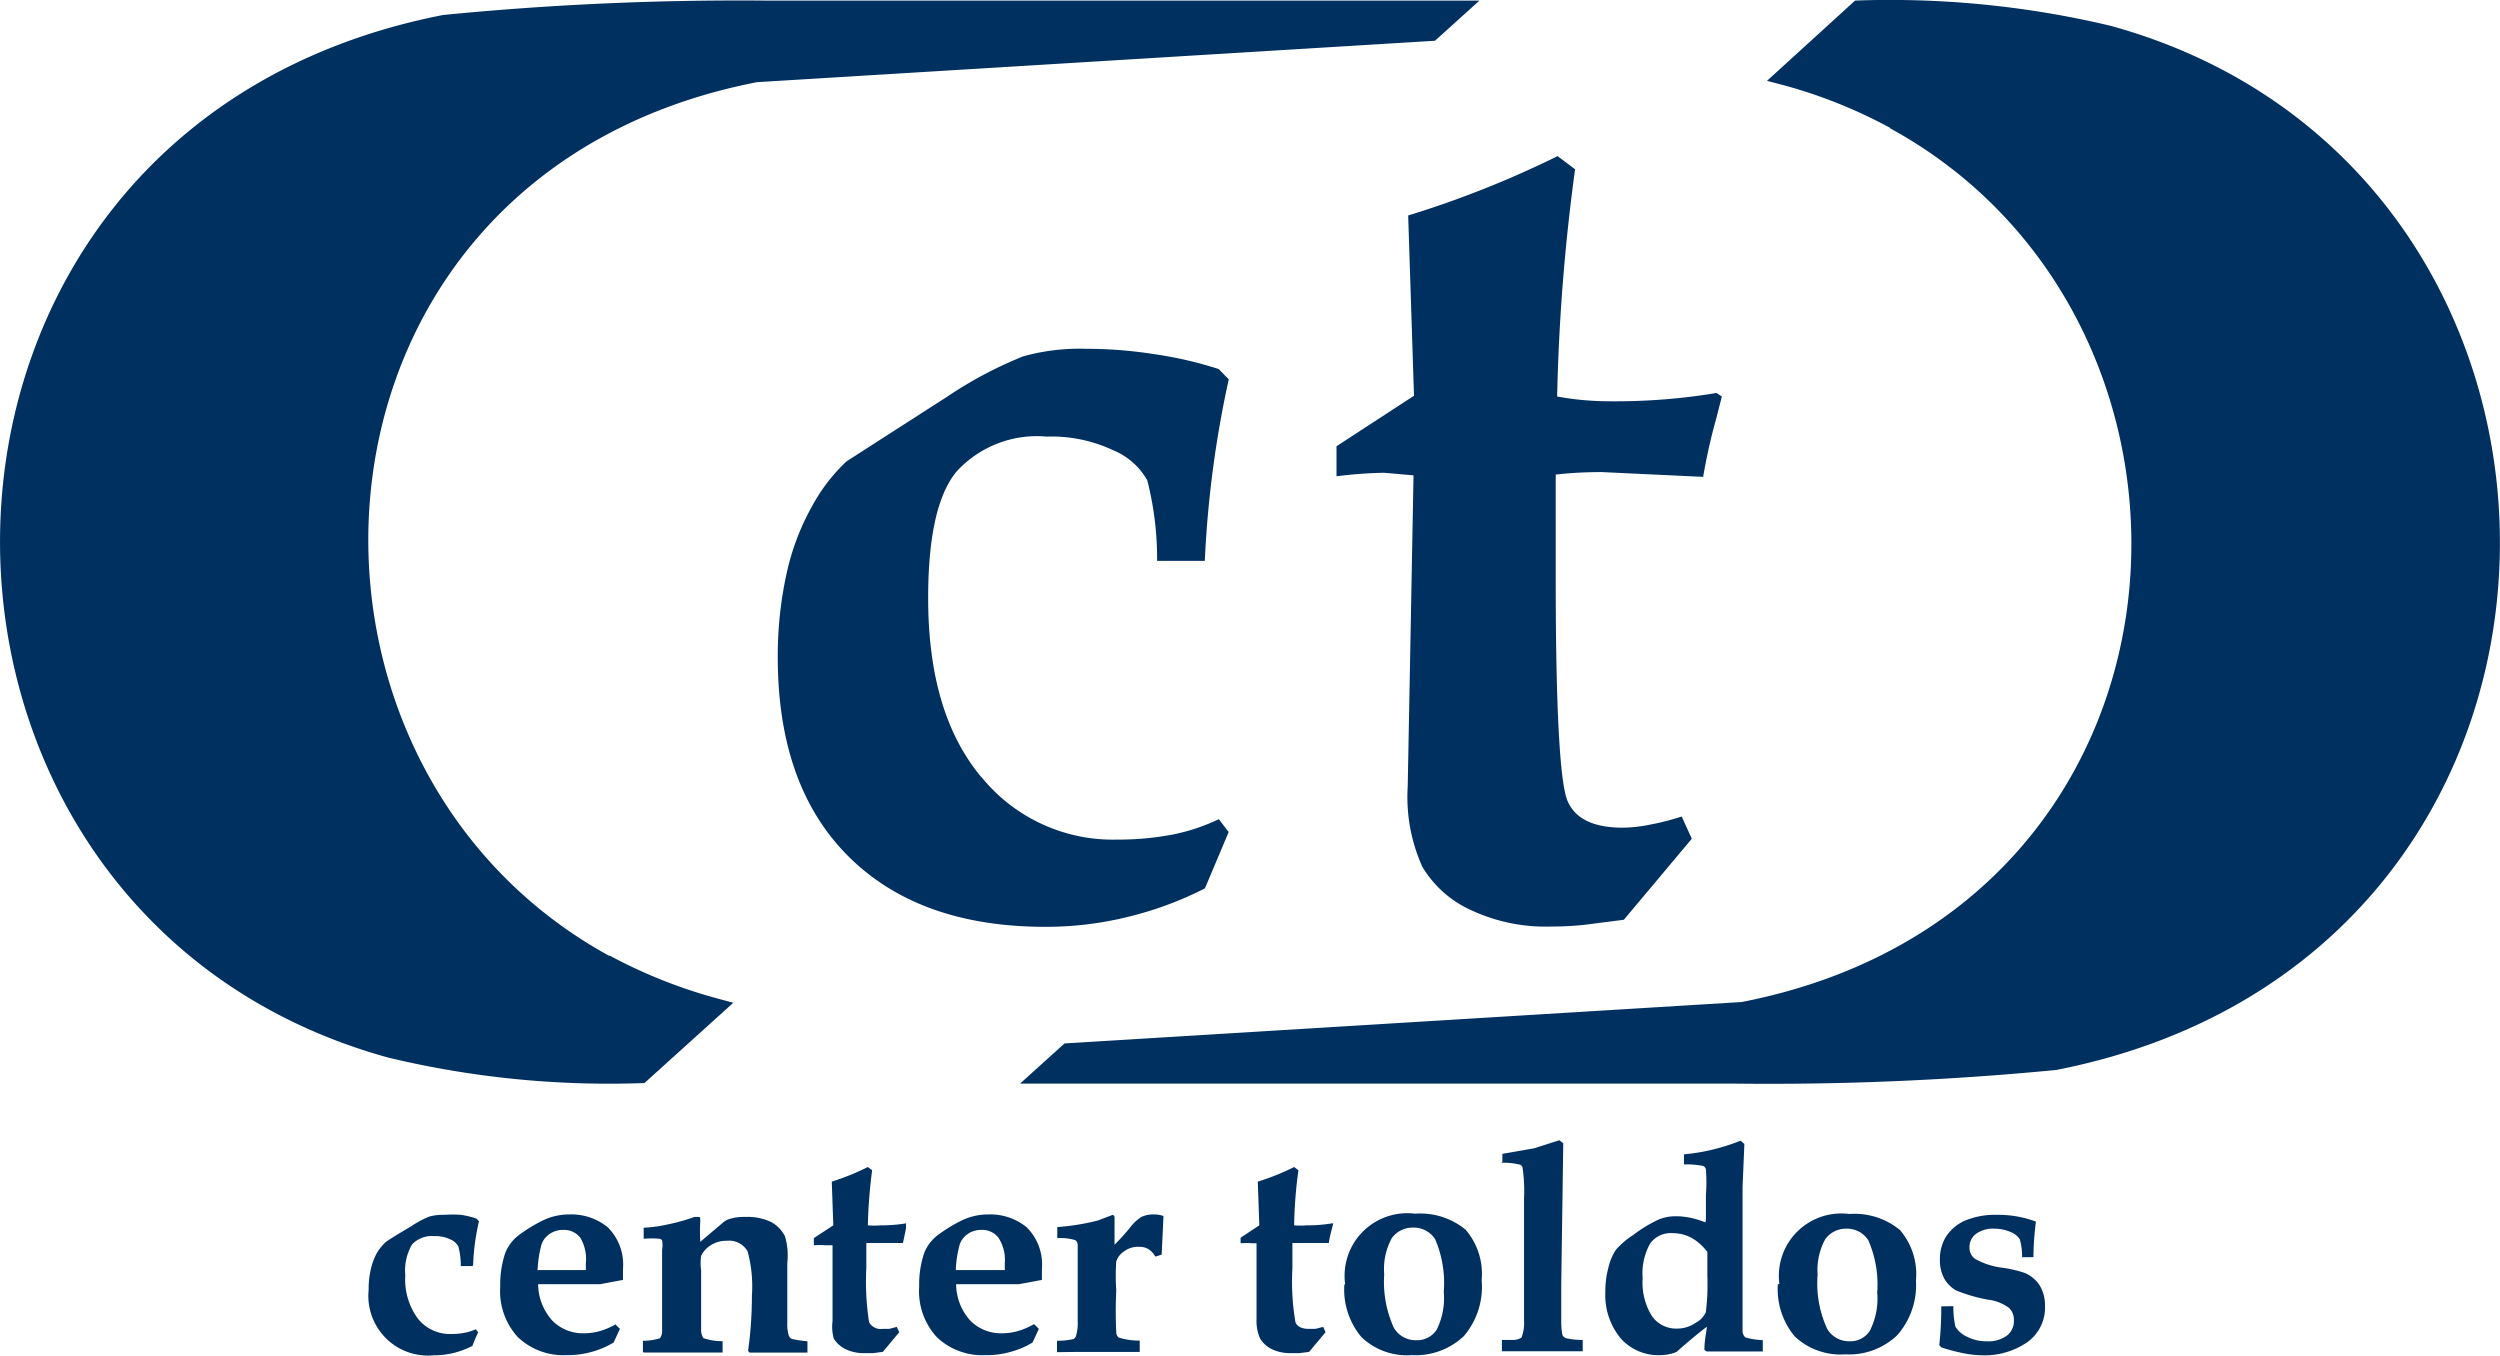 <svg xmlns="http://www.w3.org/2000/svg" viewBox="0 0 26.197 14.205" height="53.688" width="99.012" fill="#003060" xmlns:v="https://vecta.io/nano"><path d="M6.387 10.018C2.641 7.968 2.98 1.824 7.933.861l7.104-.434.466-.421H8.009a31.66 31.66 0 0 0-3.365.151c-6.085 1.188-6.101 9.409-.569 10.927a9.93 9.93 0 0 0 2.678.265l.931-.841-.185-.05c-.386-.106-.759-.255-1.111-.445zm3.895-1.876c-.368-.442-.556-1.058-.556-1.876 0-.64.098-1.082.296-1.323a1.14 1.14 0 0 1 .945-.368 1.52 1.52 0 0 1 .698.143.73.73 0 0 1 .357.315 3.31 3.31 0 0 1 .103.844h.5a11.17 11.17 0 0 1 .251-1.902l-.106-.108c-.22-.071-.446-.123-.675-.156-.236-.037-.475-.056-.714-.056a2.21 2.21 0 0 0-.659.079 4.28 4.28 0 0 0-.794.421l-1.058.68a1.85 1.85 0 0 0-.357.463 2.54 2.54 0 0 0-.265.688c-.067.295-.099.597-.098.9q0 1.352.743 2.09.743.738 2.069.736a3.58 3.58 0 0 0 .844-.101c.284-.068.56-.169.82-.302l.249-.59-.103-.135a2.04 2.04 0 0 1-.484.161 3.05 3.05 0 0 1-.582.053c-.552.014-1.08-.231-1.426-.661zm4.53-3.161l-.032 1.725-.029 1.54a1.78 1.78 0 0 0 .153.836 1.14 1.14 0 0 0 .5.45 1.85 1.85 0 0 0 .855.177 3.27 3.27 0 0 0 .344-.018l.413-.053.712-.849-.106-.233a2.51 2.51 0 0 1-.331.085 1.47 1.47 0 0 1-.288.032c-.304 0-.497-.093-.577-.28s-.124-.966-.124-2.331V4.973a4.19 4.19 0 0 1 .487-.026l1.058.05a6.01 6.01 0 0 1 .14-.622l.056-.22-.056-.037a6.44 6.44 0 0 1-1.117.087 3.07 3.07 0 0 1-.553-.05 20.74 20.74 0 0 1 .188-2.381l-.183-.138c-.505.249-1.028.457-1.566.622l.061 1.889-.812.529v.315a4.53 4.53 0 0 1 .5-.037zm4.992-3.638c3.752 2.051 3.41 8.189-1.553 9.157l-7.096.434-.466.421h7.493a31.19 31.19 0 0 0 3.365-.143c6.099-1.196 6.101-9.417.572-10.941-.877-.209-1.779-.298-2.68-.265l-.923.841.183.048a5.19 5.19 0 0 1 1.111.447z" fill-rule="evenodd"/><path d="M4.951 13.267h-.122a.82.82 0 0 0-.026-.206c-.019-.033-.049-.06-.085-.074-.054-.025-.113-.037-.172-.034-.085-.007-.169.025-.228.087a.54.54 0 0 0-.071.323c-.011.162.036.324.132.455a.43.43 0 0 0 .347.161c.048 0 .096-.004.143-.013a.5.5 0 0 0 .116-.037l.026.032a1.64 1.64 0 0 0-.061.143 1.01 1.01 0 0 1-.198.074c-.068.016-.137.024-.206.024-.187.018-.372-.048-.504-.181s-.198-.318-.179-.505c-.001-.074.007-.148.024-.22.013-.059.035-.116.064-.169.025-.041.055-.078.09-.111.021-.016.106-.071.265-.164a1.03 1.03 0 0 1 .19-.103.53.53 0 0 1 .161-.019 1.22 1.22 0 0 1 .172 0c.056.008.111.021.164.04l.026.027c-.035.15-.056.304-.061.458zm1.503.616l.042.042-.066.143c-.072.043-.149.076-.23.098-.086.024-.175.036-.265.034a.69.69 0 0 1-.508-.188.71.71 0 0 1-.185-.529 1.03 1.03 0 0 1 .053-.355c.031-.076.082-.142.148-.19a1.59 1.59 0 0 1 .233-.143.63.63 0 0 1 .291-.069.6.6 0 0 1 .402.135.55.55 0 0 1 .159.437v.114l-.241.045h-.325-.323c.001.142.055.279.151.384a.45.45 0 0 0 .333.13c.056 0 .113-.008.167-.024s.112-.041.164-.071zm-.826-.574h.265.246v-.074c.01-.092-.011-.185-.058-.265-.043-.055-.11-.085-.18-.082-.049-.001-.097.013-.138.04s-.071.064-.087.108a1.13 1.13 0 0 0-.042.265zm1.109.86v-.119c.06 0 .12-.009.177-.026.017-.022.025-.049.024-.077v-.529-.323c.006-.032.006-.066 0-.098-.006-.008-.014-.014-.024-.016a.95.95 0 0 0-.169 0v-.116c.084-.004.167-.015.249-.034a1.99 1.99 0 0 0 .283-.079h.04c.016 0 .021 0 .021.034v.013a1.85 1.85 0 0 0 0 .214l.228-.193c.025-.024.056-.041.09-.05.052-.014.105-.02.159-.018a.57.57 0 0 1 .265.053c.063.034.114.087.146.151a.71.71 0 0 1 .024.28v.206.415a.42.42 0 0 0 .016.14c.006.016.019.028.034.034a1.21 1.21 0 0 0 .161.024v.119h-.183-.116-.307l-.016-.018a4.14 4.14 0 0 0 .04-.577c.011-.157-.004-.314-.045-.466-.044-.077-.129-.121-.217-.111-.062-.002-.123.016-.175.05-.041.027-.074.064-.095.108a.53.53 0 0 0 0 .151v.616c-.002.033.006.067.024.095.065.022.133.033.201.032v.119h-.434-.384zm1.797-1.199l.198-.13-.016-.458c.13-.041.257-.092.378-.153l.045.034a5.29 5.29 0 0 0-.045.577c.045.004.09.004.135 0 .089.001.177-.006.265-.021h0v.053l-.032.153h-.265-.119v.265a2.78 2.78 0 0 0 .029.566c.028.05.084.077.14.069h.071l.079-.021.026.056-.172.206-.101.013h-.085a.44.44 0 0 1-.206-.042c-.05-.025-.093-.063-.122-.111a.46.46 0 0 1-.013-.183q0-.071 0-.373 0-.302 0-.421H8.65c-.041-.003-.081-.003-.122 0v-.079zm2.31.913l.042.042-.066.143c-.072.043-.149.076-.23.098-.086.024-.175.036-.265.034a.69.69 0 0 1-.508-.188.71.71 0 0 1-.185-.529 1.03 1.03 0 0 1 .053-.355c.031-.076.082-.142.148-.19a1.59 1.59 0 0 1 .233-.143.63.63 0 0 1 .291-.069.6.6 0 0 1 .402.135.55.55 0 0 1 .159.437v.114l-.241.045h-.325-.333c.001.142.055.279.151.384a.45.45 0 0 0 .333.13c.056 0 .113-.008.167-.024s.112-.041.164-.071zm-.826-.574h.265.246v-.074c.008-.093-.016-.186-.066-.265-.043-.055-.11-.085-.18-.082-.049-.001-.097.013-.138.04s-.071.064-.087.108a1.13 1.13 0 0 0-.042.265zm1.058.86v-.119c.058 0 .116-.006.172-.018.012-.006.021-.017.026-.029.015-.051.022-.103.019-.156v-.394-.405c0-.021-.009-.041-.026-.053-.061-.018-.124-.025-.188-.021v-.116c.144-.01.286-.033.426-.069l.153-.058s.021 0 .021.029v.018.265c.059-.058.115-.12.167-.185.033-.043.073-.08.119-.108.042-.018.087-.026.132-.024a.3.3 0 0 1 .095.016l-.019.405-.066.021c-.018-.032-.043-.06-.074-.079s-.067-.025-.103-.024c-.054-.001-.107.015-.151.048-.039.025-.068.062-.082.106-.007.1-.007.201 0 .302-.007.146-.007.293 0 .439 0 .022.009.042.026.056a.73.73 0 0 0 .22.032v.119h-.164-.265-.265zm1.924-1.199l.196-.13-.016-.458c.131-.04.259-.092.381-.153l.045.034a4.69 4.69 0 0 0-.045.577c.044.004.088.004.132 0 .089.001.177-.006.265-.021h.013l-.013.053a1.37 1.37 0 0 0-.034.153h-.265-.116v.265a2.49 2.49 0 0 0 .032.566c.019.045.066.069.14.069h.069l.082-.021.024.056-.172.206-.101.013h-.085a.44.44 0 0 1-.206-.042c-.05-.025-.093-.063-.122-.111a.46.46 0 0 1-.037-.204q0-.071 0-.373 0-.302 0-.421h-.048a.75.75 0 0 0-.119 0zm1.095.484c-.026-.201.042-.404.186-.548s.345-.213.547-.188a.75.75 0 0 1 .529.167c.126.146.187.337.169.529.019.212-.048.423-.185.585-.146.139-.343.212-.545.201-.195.015-.387-.053-.529-.188-.128-.153-.193-.349-.18-.548zm.41-.101a1.16 1.16 0 0 0 .101.561c.049.083.139.132.235.13.086.003.168-.039.214-.111.061-.123.086-.26.074-.397.015-.188-.016-.377-.09-.55-.052-.081-.143-.127-.238-.122-.086 0-.167.041-.217.111-.063.116-.09.247-.079.378zm1.238-1.177v-.085l.333-.058.265-.085.04.032-.021 1.479v.386a.68.68 0 0 0 .013.146c.008.014.021.026.037.032a.78.78 0 0 0 .175.018v.119h-.156-.246-.445v-.119h.111c.034.002.067-.007.095-.026.022-.059.031-.122.026-.185v-.638-.632a1.66 1.66 0 0 0-.016-.328c-.004-.011-.011-.02-.021-.026a.66.66 0 0 0-.201-.021zm2.133.609v-.265a1.74 1.74 0 0 0 0-.265c-.003-.017-.014-.031-.029-.037a.85.85 0 0 0-.201-.016v-.106c.203-.018.403-.067.593-.143l.04.034-.019.452v1.162.357c.003.021.013.041.029.056.059.018.121.027.183.029v.119h-.355-.233l-.024-.016c0-.101.021-.18.026-.243-.069.05-.175.138-.32.265a.47.47 0 0 1-.159.032.53.53 0 0 1-.421-.172.71.71 0 0 1-.164-.487.95.95 0 0 1 .034-.265c.015-.064.041-.125.077-.18a.86.86 0 0 1 .183-.156c.082-.063.171-.117.265-.161a.47.47 0 0 1 .185-.034c.05 0 .099.006.148.016a.95.95 0 0 1 .156.048zm0 .315a.53.53 0 0 0-.153-.13c-.06-.032-.128-.048-.196-.048-.092-.007-.181.034-.235.108a.64.64 0 0 0-.079.365c-.01.139.024.278.098.397a.31.31 0 0 0 .265.13.34.34 0 0 0 .193-.061c.047-.024.084-.063.106-.111.016-.127.021-.256.016-.384v-.249zm.77.357c-.027-.202.041-.405.185-.549s.346-.213.548-.187a.75.75 0 0 1 .529.167c.126.146.187.337.169.529.013.21-.057.416-.196.574a.73.73 0 0 1-.545.201c-.195.014-.387-.054-.529-.188a.77.77 0 0 1-.177-.548zm.4-.093a1.13 1.13 0 0 0 .101.561c.049.083.139.132.235.13.085.004.166-.039.212-.111a.74.74 0 0 0 .077-.397 1.16 1.16 0 0 0-.093-.55c-.051-.08-.141-.126-.235-.122-.086 0-.167.041-.217.111-.063.116-.09.247-.079.378zm1.423.323c-.001.072.006.144.021.214.029.047.071.084.122.106.064.033.135.049.206.048.076.005.152-.016.214-.061a.19.19 0 0 0 .071-.156c.003-.049-.015-.097-.05-.132-.065-.048-.142-.078-.222-.087a1.66 1.66 0 0 1-.336-.098c-.051-.03-.093-.073-.122-.124-.032-.062-.048-.131-.045-.201a.44.44 0 0 1 .066-.241c.049-.072.116-.129.196-.164.107-.044.223-.065.339-.061a1.12 1.12 0 0 1 .405.071c-.016.124-.025.248-.026.373h-.119c.001-.063-.007-.127-.024-.188-.021-.031-.05-.056-.085-.071a.43.43 0 0 0-.183-.04c-.069-.004-.137.016-.193.056a.17.17 0 0 0-.066.14.14.14 0 0 0 .061.122.78.78 0 0 0 .296.093c.075.011.15.029.222.053.064.027.118.072.156.13.039.065.058.141.056.217.006.153-.067.297-.193.384-.136.09-.297.137-.46.132a1.13 1.13 0 0 1-.198-.021c-.079-.016-.156-.036-.233-.061l-.024-.024a3.44 3.44 0 0 0 .021-.407z"/></svg>